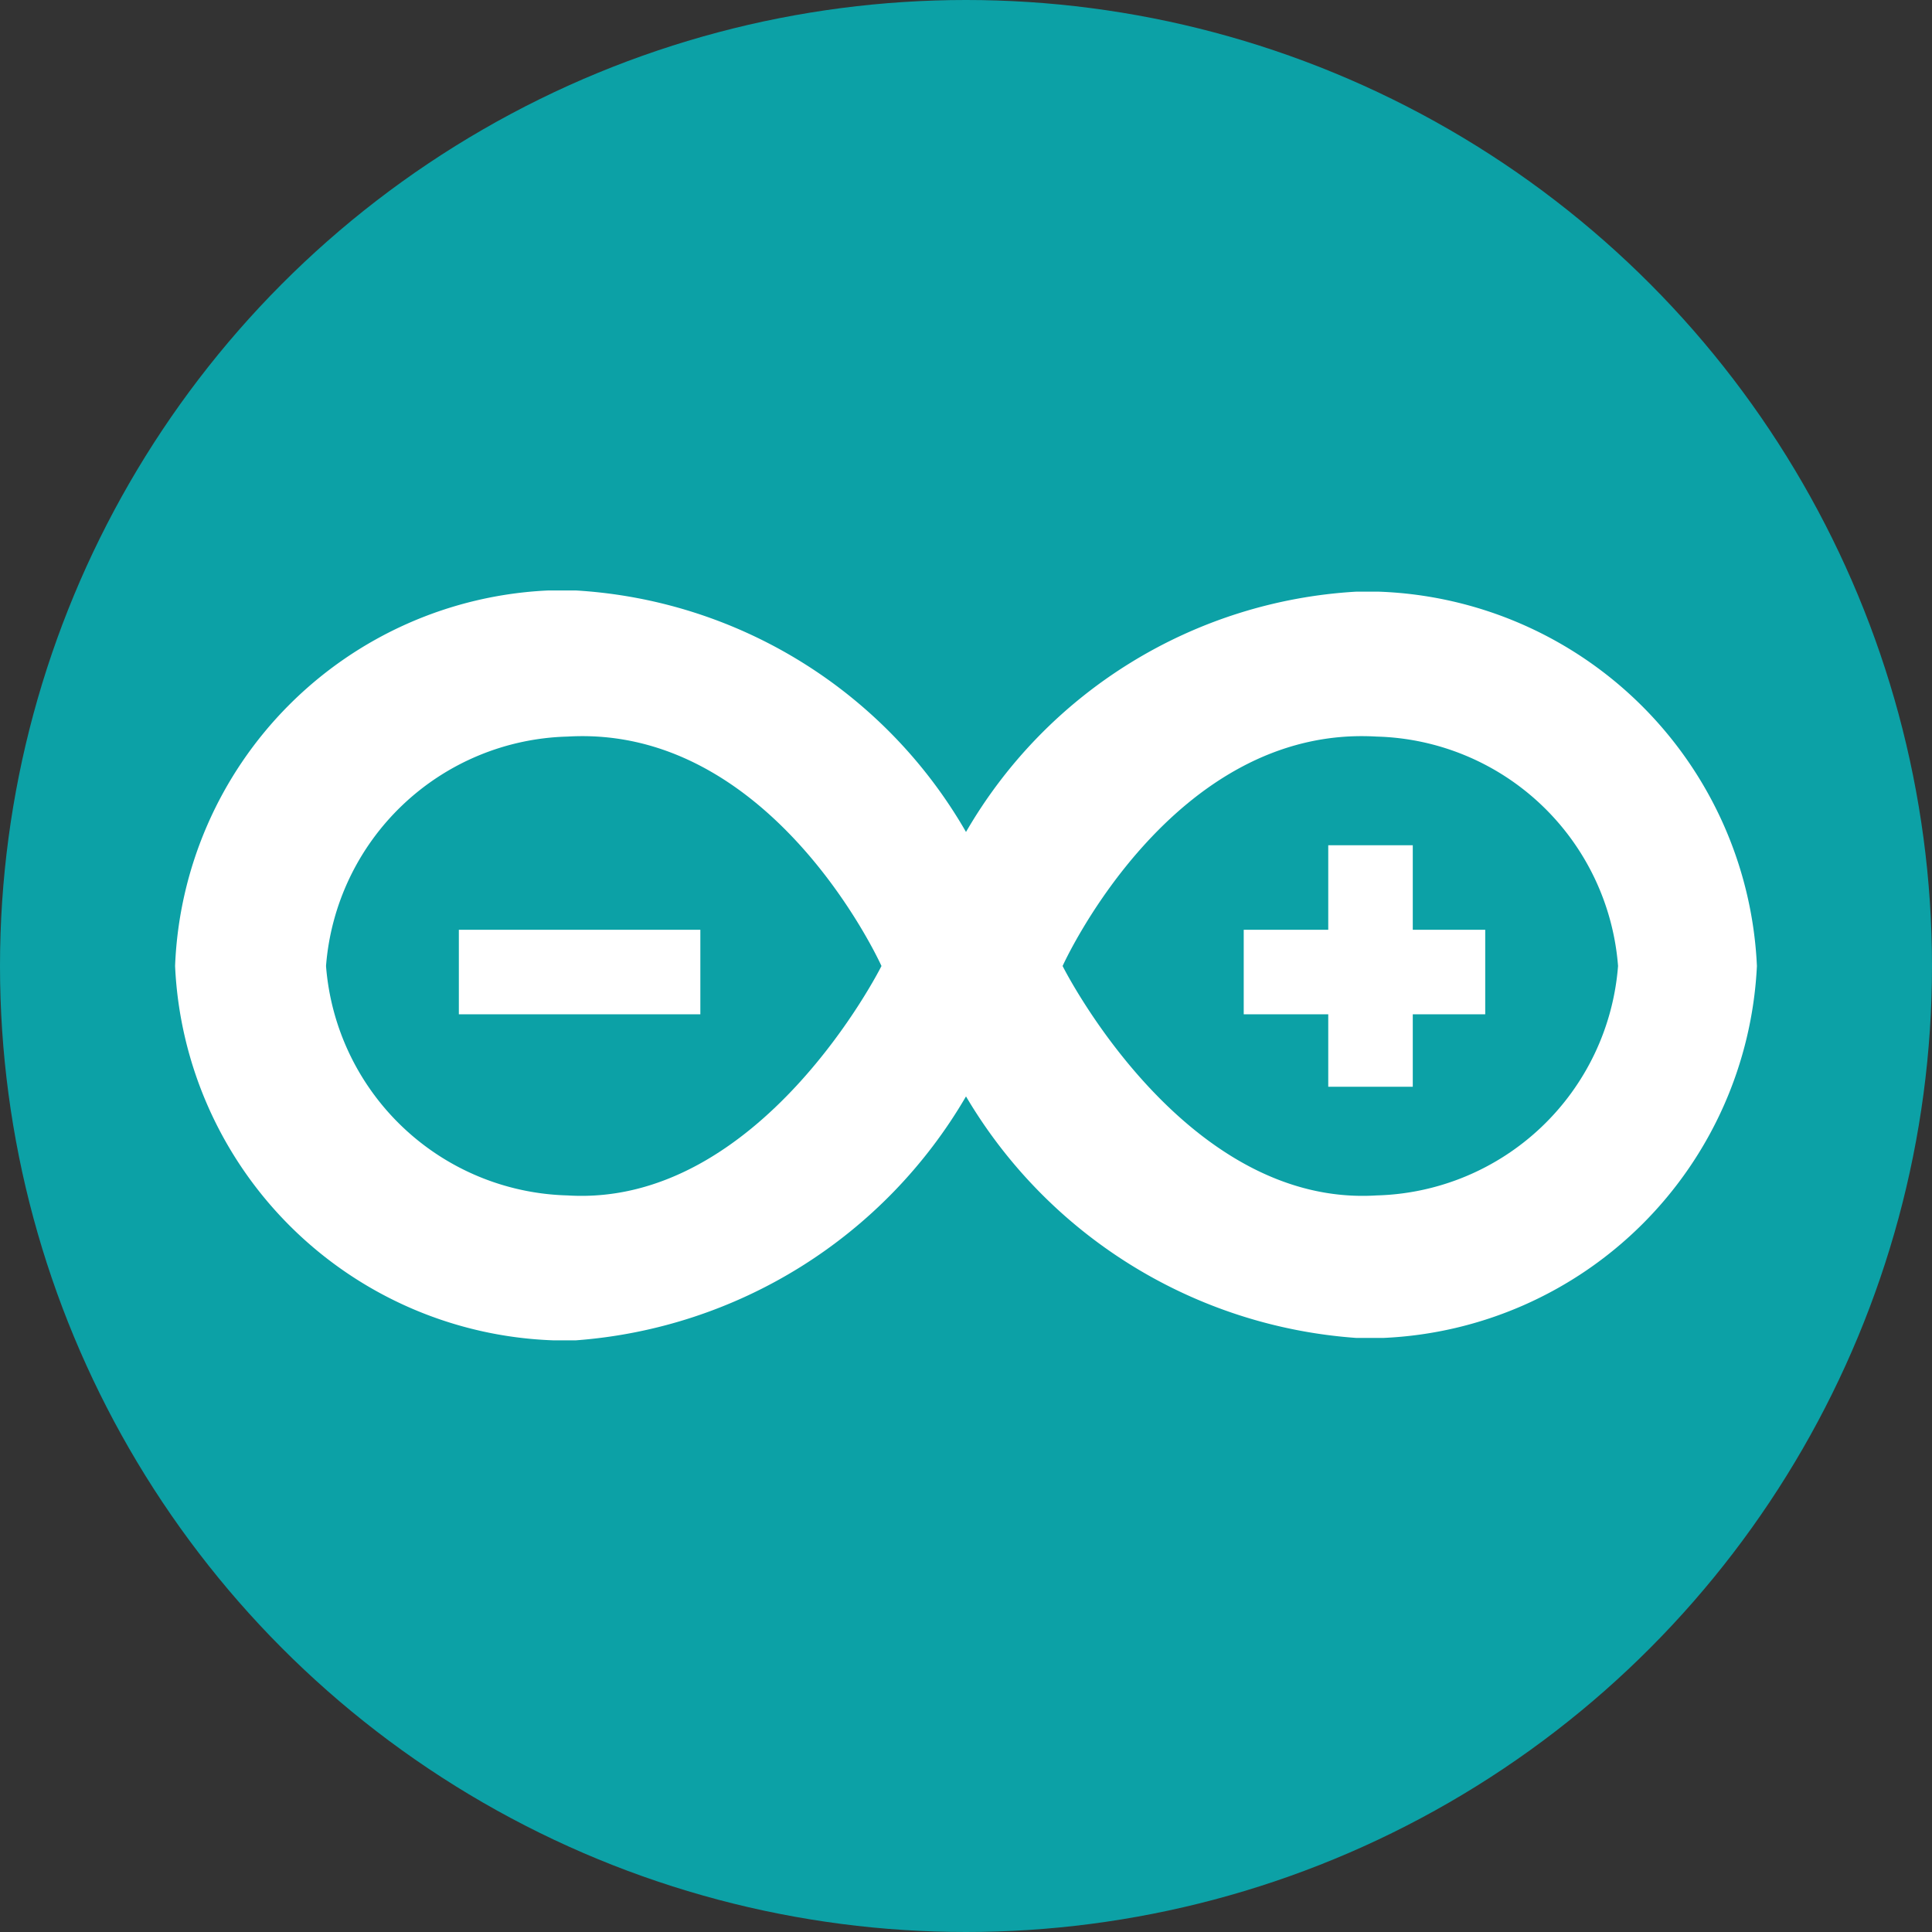 <svg xmlns="http://www.w3.org/2000/svg" id="arduino_1" width="16" height="16" data-name="arduino 1" viewBox="0 0 16 16"><rect x="0" y="0" width="16" height="16" fill="#333333" stroke="none"/><defs><style>.cls-1{fill:#0ca1a6}.cls-2{fill:#fff}</style></defs><title>Arduino</title><circle cx="8" cy="8" r="8" class="cls-1"/><path d="M11.42,4.9h-.19A4,4,0,0,0,8,6.89a4,4,0,0,0-3.23-2H4.54A3.24,3.24,0,0,0,1.45,8a3.25,3.25,0,0,0,3.13,3.1h.19A4.09,4.09,0,0,0,8,9.08a4.09,4.09,0,0,0,3.23,2h.23A3.24,3.24,0,0,0,14.55,8,3.25,3.25,0,0,0,11.42,4.9Z" class="cls-2"/><path d="M8.8,8s1,2,2.6,1.9a2.06,2.06,0,0,0,2-1.9,2.06,2.06,0,0,0-2-1.9C9.7,6,8.8,8,8.8,8Z" class="cls-1"/><path d="M7.3,8s-1,2-2.6,1.9A2.06,2.06,0,0,1,2.7,8a2.06,2.06,0,0,1,2-1.9C6.4,6,7.3,8,7.3,8Z" class="cls-1"/><rect width="2" height=".7" x="3.8" y="7.7" class="cls-2"/><rect width=".7" height="2" x="11" y="7" class="cls-2"/><rect width="2" height=".7" x="10.3" y="7.7" class="cls-2"/></svg>